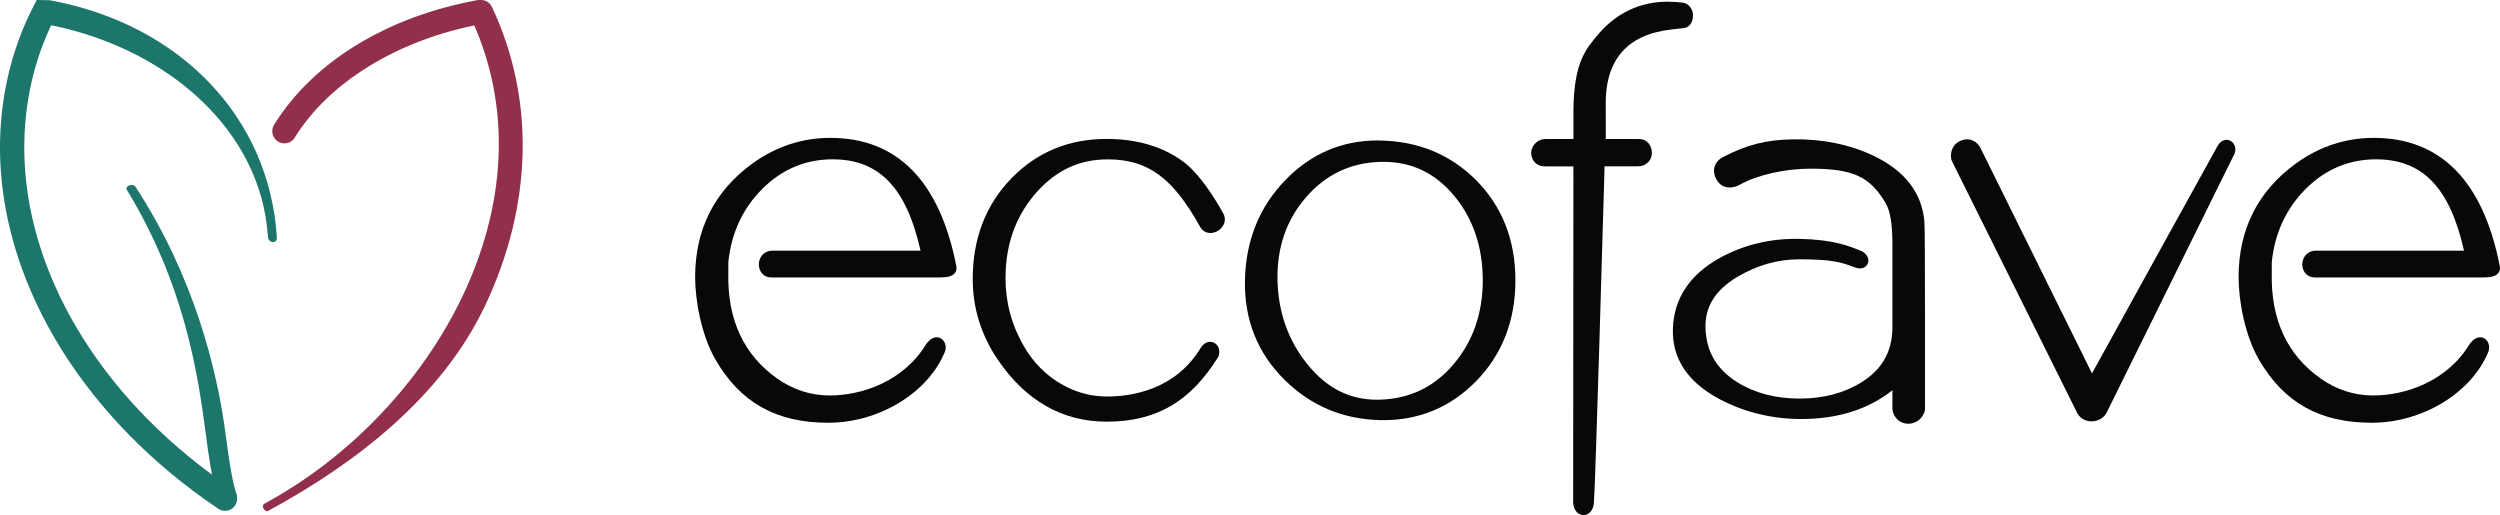 <?xml version="1.0" encoding="utf-8"?>
<!-- Generator: Adobe Illustrator 26.0.0, SVG Export Plug-In . SVG Version: 6.00 Build 0)  -->
<svg version="1.1" id="Ebene_1" xmlns="http://www.w3.org/2000/svg" xmlns:xlink="http://www.w3.org/1999/xlink" x="0px" y="0px"
	 viewBox="0 0 596.57 122.91" style="enable-background:new 0 0 596.57 122.91;" xml:space="preserve">
<style type="text/css">
	.st0{fill:#1D766B;}
	.st1{fill:#92304C;}
	.st2{fill:#070809;}
</style>
<g>
	<path class="st0" d="M53.77,119.89c-0.91-0.23-1.7-0.82-1.92-1.52c-1.32-4.13-2.02-9.36-2.82-15.42
		c-1.96-14.79-5.26-35.47-18.77-57.66c-0.56-0.91,1.46-1.65,2.05-0.74c13.96,21.3,19.48,43.67,21.48,58.71
		c0.79,5.94,1.47,11.06,2.72,14.96c0.3,0.94-0.5,1.74-1.78,1.78C54.4,120,54.08,119.96,53.77,119.89z"/>
	<path class="st0" d="M53.7,121.89c-0.56,0-1.12-0.16-1.61-0.49C20.85,100.42,1.41,69.46,0.07,38.6
		C-0.49,25.48,2.23,12.68,7.95,1.57L8.76,0l3.1,0.05C43,5.77,64.28,27.99,66.07,56.65c0.1,1.6-2.04,1.44-2.14-0.15
		C62.33,31,39.88,11.64,12.21,6.02c-4.65,9.79-6.84,20.92-6.35,32.33c1.25,29.03,19.74,58.28,49.46,78.24
		c1.33,0.89,1.68,2.69,0.79,4.02C55.55,121.44,54.63,121.89,53.7,121.89z"/>
	<path class="st1" d="M63.28,120.08C102.97,98.6,133,48.14,112.29,4.09c-0.67-1.43-0.07-3.13,1.33-3.81
		c1.4-0.68,3.09-0.08,3.76,1.35c10.34,21.99,9.75,47.32-1.64,71.34c-10.23,21.55-30.45,37.41-51.88,49.01
		C63.44,122.2,61.9,120.82,63.28,120.08z"/>
	<path class="st1" d="M67.87,34.21c-0.52,0-1.04-0.14-1.52-0.43c-1.36-0.84-1.79-2.62-0.95-3.99c9.2-14.93,26.84-25.77,48.41-29.74
		c1.56-0.29,3.08,0.75,3.37,2.32c0.29,1.57-0.75,3.08-2.32,3.37C95.2,9.37,78.56,19.5,70.34,32.83
		C69.79,33.72,68.84,34.21,67.87,34.21z"/>
</g>
<g>
	<g>
		<path class="st2" d="M565.96,100.88c-12.4,0-20.94-4.78-26.9-15.04c-3.37-5.81-4.87-14.09-4.87-19.72
			c0-11.43,4.63-20.57,13.76-27.17c5.59-4.01,11.81-6.05,18.48-6.05c16,0,26.13,10.31,30.1,30.66c0.12,0.57,0,1.15-0.37,1.6
			c-0.59,0.73-1.67,1.05-3.5,1.05h-40.37c-1.63,0-2.86-1.31-2.9-3.05c-0.03-1.6,1.04-3.26,3.13-3.34l35.46,0
			c-3.38-15.06-9.89-21.8-20.99-21.8c-6.42,0-12.04,2.35-16.71,6.99c-4.69,4.65-7.44,10.55-8.17,17.52v2.55
			c-0.27,11.13,3.66,19.62,11.68,25.26c3.79,2.67,8,4.03,12.5,4.03c7.54,0,17.56-3.22,23.04-12.27l0.04-0.06l0.04-0.06
			c0.79-1,1.61-1.5,2.45-1.5c0.67,0,1.27,0.33,1.67,0.92c0.49,0.73,0.58,1.75,0.24,2.59C589.74,93.78,578.05,100.88,565.96,100.88z"
			/>
	</g>
	<g>
		<path class="st2" d="M264.07,100.62c-10.55,0-19.28-4.97-25.96-14.77c-3.98-5.86-5.99-12.34-5.99-19.26c0-9.7,3.13-17.81,9.3-24.1
			c6.03-6.2,13.66-9.34,22.65-9.34c7.15,0,13.25,1.78,18.12,5.3c4.07,2.94,7.84,9.08,9.72,12.49c0.51,0.92,0.5,1.98-0.05,2.9
			c-0.62,1.05-1.83,1.76-3.02,1.76c-1.04,0-1.94-0.54-2.46-1.47c-6.51-11.74-12.48-16.1-22.05-16.1c-6.61,0-12.08,2.48-16.73,7.58
			c-4.63,5.08-7.18,11.32-7.59,18.55c-0.36,5.97,0.76,11.56,3.34,16.63c2.61,5.29,6.39,9.17,11.23,11.56
			c2.99,1.5,6.22,2.27,9.61,2.27c5.72,0,16.22-1.51,22.34-11.61c0.79-1.26,1.75-1.45,2.25-1.45c0.7,0,1.34,0.34,1.75,0.94
			c0.48,0.69,0.57,1.64,0.24,2.52l-0.04,0.1l-0.06,0.09C284.08,95.87,275.87,100.62,264.07,100.62z"/>
	</g>
	<g>
		<path class="st2" d="M330.15,100.26c-0.29,0-0.57,0-0.86-0.01c-8.84-0.21-16.47-3.42-22.68-9.54c-6.52-6.39-9.72-14.41-9.53-23.85
			c0.19-9.46,3.44-17.5,9.65-23.9c6.08-6.27,13.47-9.44,21.97-9.44c0.21,0,0.42,0,0.63,0.01c9.03,0.16,16.68,3.29,22.76,9.31
			c6.32,6.28,9.53,14.38,9.53,24.06c0,9.63-3.17,17.73-9.41,24.09C346.16,97.14,338.74,100.26,330.15,100.26z M330.06,38.62
			c-0.24,0-0.48,0-0.72,0.01c-7.03,0.2-12.98,3.02-17.66,8.41c-4.71,5.41-7.01,12.1-6.83,19.86c0.18,7.65,2.57,14.37,7.1,19.98
			c4.6,5.72,10.05,8.5,16.66,8.5c0.22,0,0.44,0,0.66-0.01c7.08-0.19,12.99-3.03,17.58-8.44c4.63-5.45,6.98-12.18,6.98-20.01
			c0-7.94-2.29-14.73-6.81-20.18C342.48,41.28,336.93,38.62,330.06,38.62z"/>
	</g>
	<g>
		<path class="st2" d="M499.1,100.55c-1.97,0-3.18-1.28-3.61-2.38l-29.71-59.74c-0.24-0.4-0.35-1.53-0.04-2.52
			c0.32-1.03,1.03-1.82,2.05-2.29c0.54-0.25,1.09-0.38,1.62-0.38c1.63,0,2.76,1.16,3.23,2.16l26.57,53.7
			c5.46-9.9,29.59-53.66,30.01-54.35c0.72-1.2,1.63-1.38,2.11-1.38c0.74,0,1.43,0.43,1.8,1.12c0.44,0.81,0.37,1.83-0.16,2.69
			l-30.17,61.09C502.38,99.31,501.02,100.55,499.1,100.55z"/>
	</g>
	<g>
		<g>
			<path class="st2" d="M377.89,122.91c-1.19,0-2.42-1.03-2.49-2.99c0-0.04,0.07-75.69,0.07-94.26c0.23-10.86,2.93-14,6.06-17.64
				c4.29-4.99,9.96-7.62,16.41-7.62c1.32,0,2.38,0.11,3.08,0.18l0.44,0.04c1.52,0.13,2.54,1.64,2.54,2.98
				c0,1.74-0.83,2.93-2.17,3.09l-0.16,0.02c-0.15,0.02-0.3,0.04-2.94,0.34c-10.64,1.22-15.87,7.47-15.55,18.57l0.01,7.55h7.86
				c2.17,0,3.14,1.72,3.14,3.42c0,1.53-1.27,3.1-3.4,3.1h-7.89c-0.28,9.71-2.16,75.06-2.54,80.23
				C380.21,121.99,379.01,122.91,377.89,122.91z"/>
		</g>
		<g>
			<path class="st2" d="M368.64,39.7c-2.24,0-3.26-1.69-3.26-3.27c0-1.37,1.22-3.26,3.51-3.26h10.2l-0.39,6.53H368.64z"/>
		</g>
	</g>
	<g>
		<path class="st2" d="M197.65,100.88c-12.4,0-20.94-4.78-26.9-15.04c-3.37-5.81-4.87-14.09-4.87-19.72
			c0-11.43,4.63-20.57,13.76-27.17c5.59-4.01,11.81-6.05,18.48-6.05c16,0,26.13,10.31,30.1,30.66c0.12,0.57,0,1.15-0.37,1.6
			c-0.59,0.73-1.67,1.05-3.5,1.05h-40.37c-1.63,0-2.86-1.31-2.9-3.05c-0.03-1.6,1.04-3.26,3.13-3.34l35.46,0
			c-3.38-15.06-9.89-21.8-20.99-21.8c-6.42,0-12.04,2.35-16.71,6.99c-4.69,4.65-7.44,10.55-8.17,17.52v2.55
			c-0.27,11.13,3.66,19.62,11.68,25.26c3.79,2.67,8,4.03,12.5,4.03c7.54,0,17.56-3.22,23.04-12.27l0.04-0.06l0.04-0.06
			c0.79-1,1.61-1.5,2.45-1.5c0.67,0,1.27,0.33,1.67,0.92c0.49,0.73,0.58,1.75,0.24,2.59C221.43,93.78,209.74,100.88,197.65,100.88z"
			/>
	</g>
	<g>
		<path class="st2" d="M452.72,77.8c-0.09,5.98-2.73,10.58-7.92,13.8c-4.34,2.71-9.45,4.06-15.34,4.06
			c-5.99,0-11.15-1.35-15.48-4.06c-5.23-3.27-7.94-7.87-8.13-13.8c-0.19-5.52,2.57-9.97,8.27-13.34c4.67-2.76,9.73-4.19,15.2-4.29
			c3.56-0.07,10.69,0.9,13.92,2.07c1.61,0.55,2.11-1.09,0.47-1.89c-2.88-1.17-11.02-2.72-14.39-2.79
			c-6.83-0.1-13.03,1.41-18.59,4.53c-6.69,3.79-10.16,9.04-10.39,15.75c-0.24,6.66,3.23,11.91,10.39,15.75
			c5.66,3.02,11.85,4.58,18.59,4.69c9.71,0.1,17.51-2.64,23.4-8.22v6.84c0,0.92,0.84,2.51,2.67,2.51s2.84-1.58,2.84-2.51V77.02
			c0-15.35-0.05-23.56-0.14-24.63c-0.57-6.5-4.43-11.44-11.59-14.81c-5.51-2.61-11.69-3.86-18.52-3.76
			c-6.6,0.1-10.93,1.33-16.37,4.15c-0.87,0.45-2.15,1.69-1.03,3.74c1.13,2.08,3.29,1.23,4.11,0.77c4.49-2.49,11.4-3.93,17.29-3.93
			c9.99,0,14.84,1.71,19.04,8.92c1.13,1.94,1.7,5.31,1.7,10.11"/>
		<g>
			<path class="st2" d="M455.39,101.11c-2.48,0-3.81-2.11-3.81-3.64v-4.35c-5.73,4.56-13.03,6.87-21.75,6.87c-0.18,0-0.35,0-0.53,0
				c-6.9-0.1-13.32-1.73-19.11-4.82c-7.54-4.05-11.24-9.7-10.99-16.79c0.25-7.1,3.94-12.72,10.96-16.7
				c5.78-3.25,12.26-4.81,19.17-4.68c8.09,0.16,11.77,1.65,14.72,2.85l0.14,0.06c1.5,0.73,1.89,2.05,1.51,2.98
				c-0.34,0.83-1.38,1.5-2.84,1l-0.57-0.21c-2.84-1.04-4.91-1.8-12.87-1.8c-0.04,0-0.08,0-0.11,0c-5.07,0-9.99,1.4-14.62,4.13
				c-5.37,3.17-7.89,7.21-7.71,12.33c0.18,5.58,2.66,9.79,7.6,12.88c4.13,2.58,9.14,3.89,14.88,3.89c5.65,0,10.61-1.31,14.74-3.89
				c4.88-3.03,7.29-7.23,7.38-12.85c0-0.53,0-20.48,0-20.79c-0.04-4.27-0.56-7.29-1.54-8.97c-3.77-6.48-7.82-8.36-18.06-8.36
				c-6.02,0-12.59,1.49-16.74,3.79c-0.57,0.31-2.05,1-3.54,0.56c-0.89-0.26-1.63-0.88-2.12-1.79c-0.72-1.33-0.63-2.4-0.43-3.06
				c0.4-1.32,1.49-2,1.93-2.23c5.81-3.02,10.39-4.17,16.87-4.27c6.95-0.1,13.37,1.2,19.02,3.87c7.52,3.55,11.64,8.84,12.24,15.74
				c0.1,1.12,0.15,9.21,0.15,24.73v19.88C459.37,98.99,457.85,101.11,455.39,101.11z M453.85,88v9.48c0,0.21,0.28,1.37,1.54,1.37
				c1.17,0,1.71-1.05,1.71-1.37V77.6c0-18.98-0.08-23.82-0.14-24.53c-0.53-6.12-4.11-10.66-10.95-13.89
				c-5.33-2.52-11.38-3.76-18.02-3.65c-6.17,0.1-10.33,1.15-15.86,4.02c-0.31,0.16-0.68,0.48-0.81,0.88
				c-0.11,0.36-0.03,0.8,0.25,1.31c0.27,0.5,0.57,0.64,0.76,0.69c0.55,0.16,1.29-0.09,1.81-0.37c4.46-2.48,11.47-4.08,17.84-4.08
				c9.62,0,15.35,1.47,20.02,9.48c1.2,2.05,1.8,5.35,1.85,10.09c0,0.2,0,20.61,0,20.82v0.02c-0.1,6.36-2.95,11.32-8.45,14.75
				c-4.49,2.81-9.86,4.24-15.94,4.24c-6.17,0-11.58-1.43-16.08-4.24c-5.55-3.47-8.46-8.42-8.66-14.73
				c-0.2-5.94,2.77-10.77,8.83-14.35c4.99-2.95,10.29-4.45,15.77-4.45c0.04,0,0.07,0,0.11,0c3.12,0,5.4,0.12,7.19,0.32
				c-1.93-0.35-4.3-0.61-7.32-0.67c-6.54-0.14-12.6,1.34-18.01,4.39c-6.38,3.61-9.59,8.46-9.81,14.8
				c-0.22,6.25,2.98,11.06,9.79,14.71c5.47,2.92,11.55,4.45,18.07,4.55c9.34,0.09,16.96-2.56,22.6-7.91L453.85,88z"/>
		</g>
	</g>
</g>
</svg>
